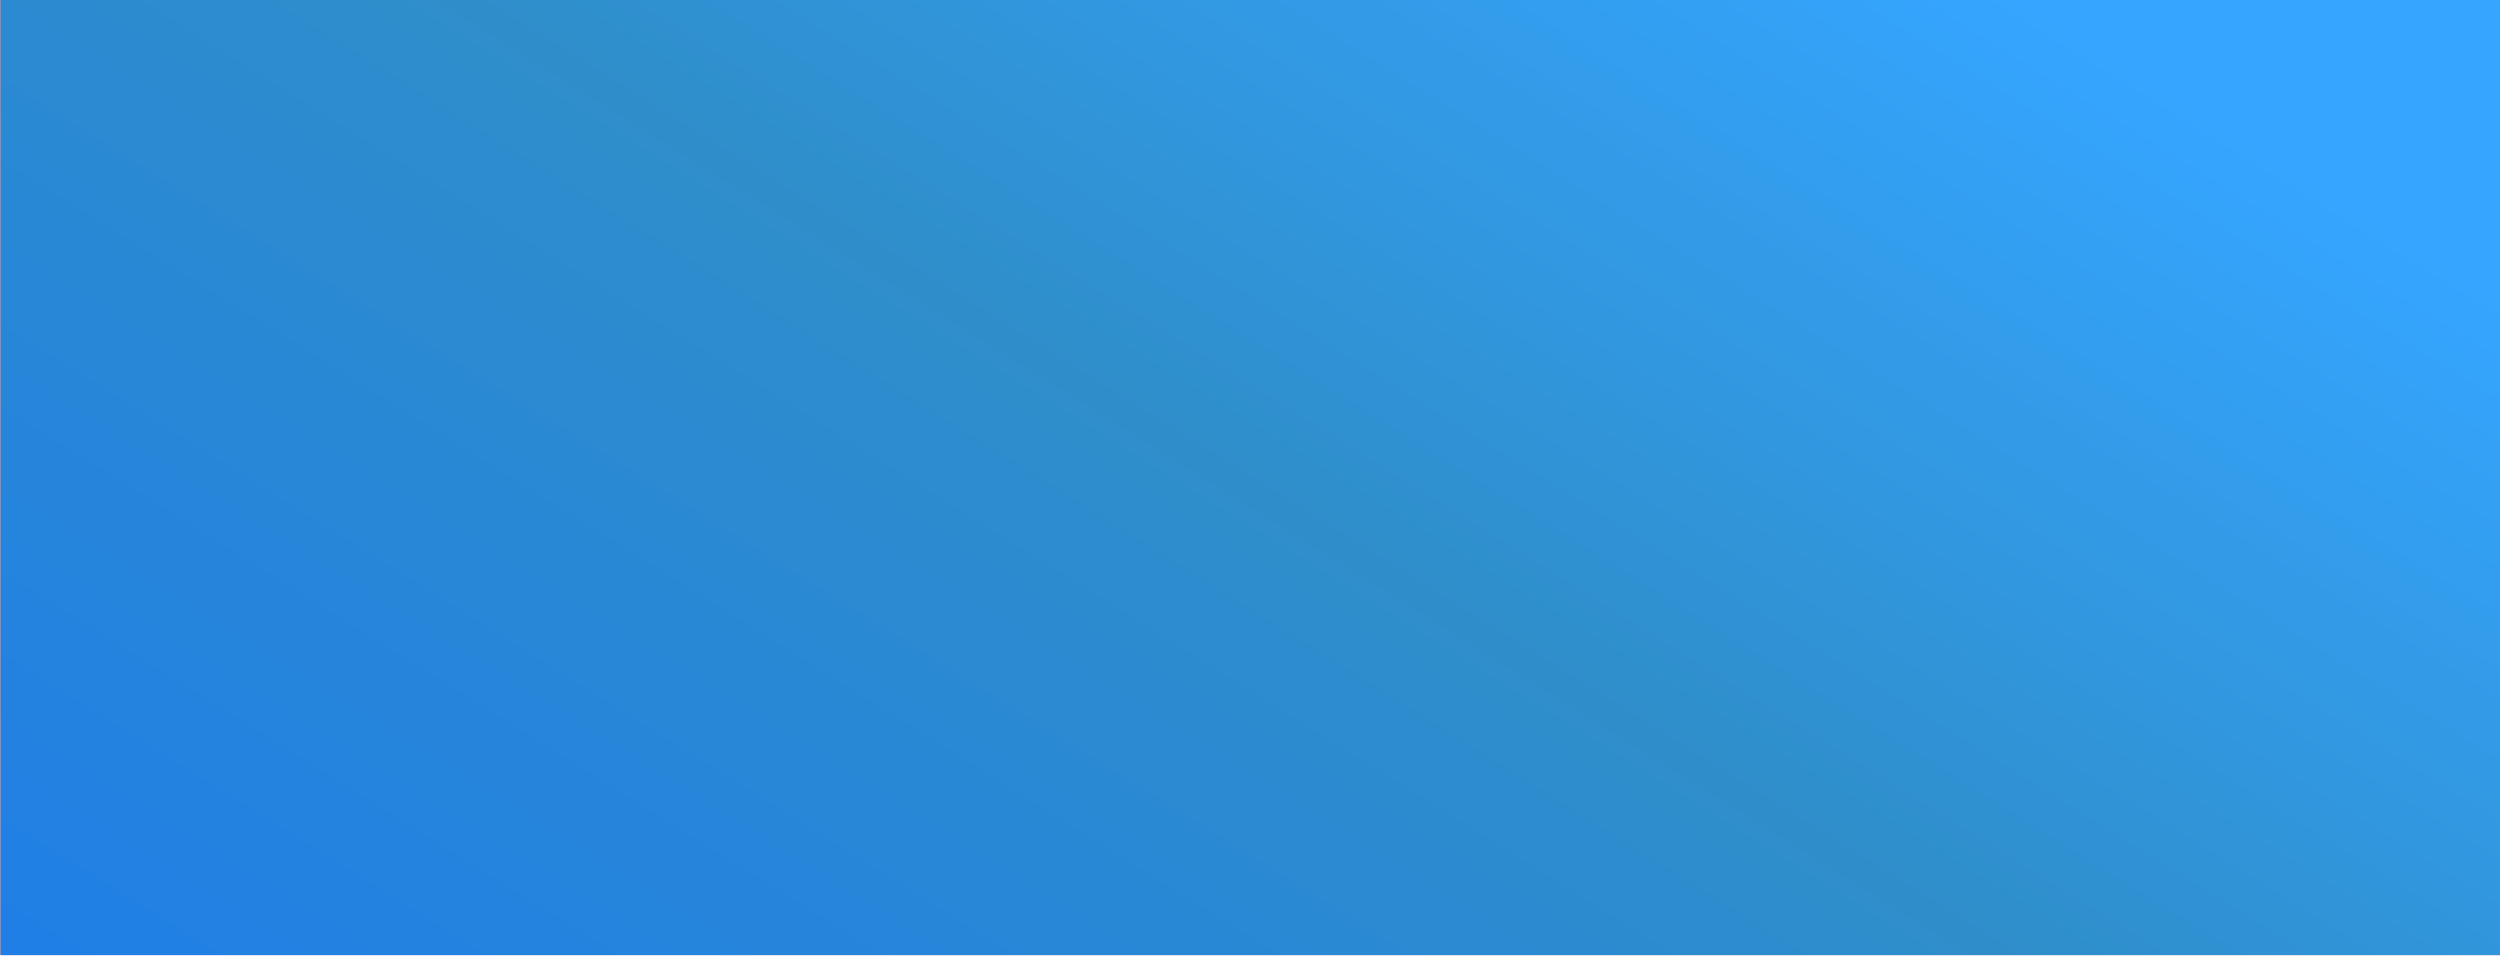 <svg width="1920" height="734" viewBox="0 0 1920 734" fill="none" xmlns="http://www.w3.org/2000/svg">
<path d="M0.5 0H1920.5V733.5H0.5V0Z" fill="#C4C4C4"/>
<path d="M0.5 0H1920.5V733.5H0.5V0Z" fill="url(#paint0_linear_195_1742)"/>
<path d="M0.5 0H1920.5V733.5H0.5V0Z" fill="url(#paint1_linear_195_1742)"/>
<defs>
<linearGradient id="paint0_linear_195_1742" x1="-1752.94" y1="697.753" x2="-1096.91" y2="-1024.51" gradientUnits="userSpaceOnUse">
<stop offset="0.02" stop-color="#45108A"/>
<stop offset="0.293" stop-color="#3D065F"/>
<stop offset="1" stop-color="#10054D"/>
</linearGradient>
<linearGradient id="paint1_linear_195_1742" x1="-1851.25" y1="911.088" x2="-492.716" y2="-1273.36" gradientUnits="userSpaceOnUse">
<stop offset="0.38" stop-color="#1D7CEB"/>
<stop offset="0.755" stop-color="#2F8ECA"/>
<stop offset="1" stop-color="#35A5FF"/>
</linearGradient>
</defs>
</svg>

